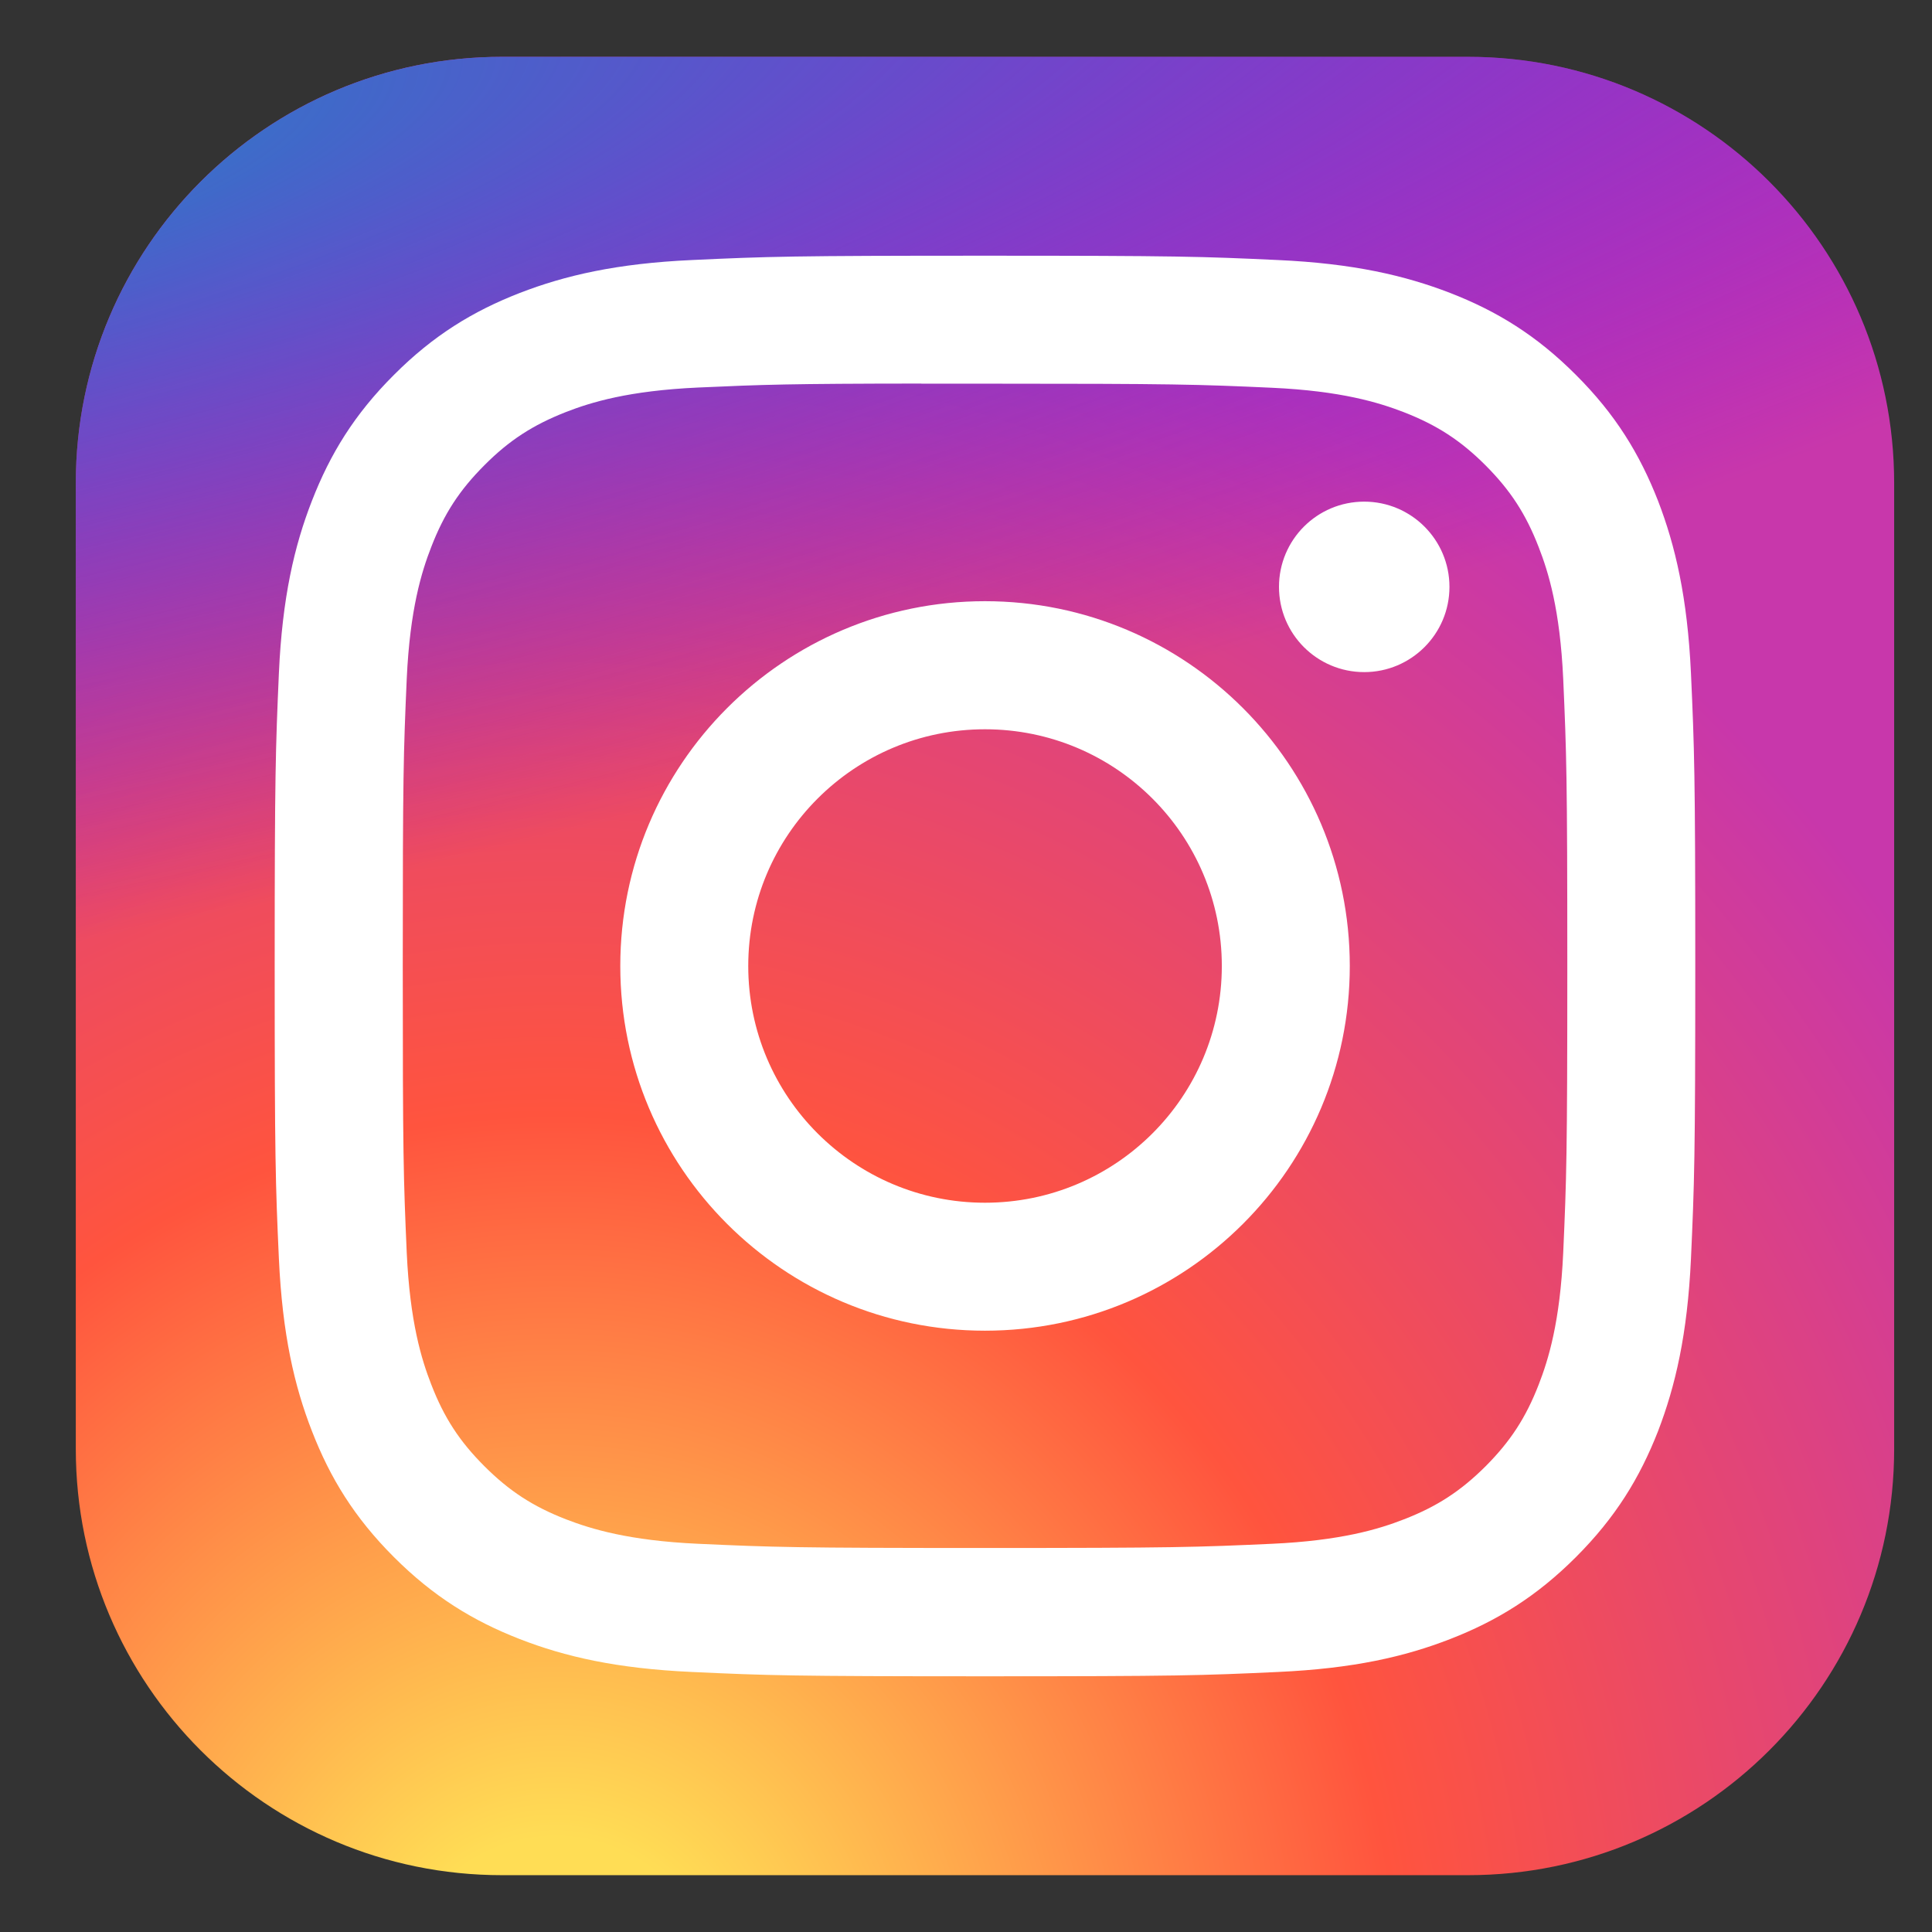 <svg width="17" height="17" viewBox="0 0 17 17" fill="none" xmlns="http://www.w3.org/2000/svg">
<rect x="0" y="0" width="17" height="17" fill="#333333" stroke="none"/>
<path d="M12.917 0.5H4.417C2.346 0.5 0.667 2.179 0.667 4.25V12.75C0.667 14.821 2.346 16.5 4.417 16.5H12.917C14.988 16.5 16.667 14.821 16.667 12.75V4.25C16.667 2.179 14.988 0.5 12.917 0.5Z" fill="url(#paint0_radial_916_59266)"/>
<path d="M12.917 0.5H4.417C2.346 0.5 0.667 2.179 0.667 4.25V12.75C0.667 14.821 2.346 16.5 4.417 16.5H12.917C14.988 16.5 16.667 14.821 16.667 12.75V4.25C16.667 2.179 14.988 0.5 12.917 0.5Z" fill="url(#paint1_radial_916_59266)"/>
<path d="M8.667 2.25C6.97 2.25 6.757 2.257 6.09 2.288C5.425 2.318 4.971 2.424 4.573 2.578C4.162 2.738 3.813 2.951 3.466 3.299C3.118 3.646 2.905 3.995 2.745 4.406C2.59 4.803 2.484 5.258 2.454 5.923C2.425 6.59 2.417 6.803 2.417 8.5C2.417 10.197 2.424 10.41 2.454 11.076C2.485 11.742 2.59 12.196 2.745 12.593C2.905 13.005 3.118 13.353 3.466 13.701C3.813 14.048 4.162 14.262 4.572 14.422C4.97 14.577 5.424 14.682 6.09 14.712C6.756 14.743 6.969 14.75 8.667 14.75C10.364 14.75 10.576 14.743 11.243 14.712C11.909 14.682 12.363 14.577 12.761 14.422C13.172 14.262 13.52 14.048 13.867 13.701C14.215 13.353 14.428 13.005 14.589 12.594C14.742 12.196 14.848 11.742 14.879 11.077C14.909 10.41 14.917 10.197 14.917 8.5C14.917 6.803 14.909 6.59 14.879 5.923C14.848 5.258 14.742 4.803 14.589 4.406C14.428 3.995 14.215 3.646 13.867 3.299C13.52 2.951 13.172 2.738 12.761 2.578C12.362 2.424 11.908 2.318 11.242 2.288C10.576 2.257 10.363 2.25 8.665 2.25H8.667ZM8.107 3.376C8.273 3.376 8.459 3.376 8.667 3.376C10.336 3.376 10.534 3.382 11.193 3.412C11.802 3.44 12.133 3.542 12.353 3.627C12.645 3.741 12.853 3.876 13.072 4.095C13.29 4.314 13.426 4.522 13.539 4.814C13.625 5.034 13.727 5.364 13.755 5.974C13.784 6.633 13.791 6.831 13.791 8.499C13.791 10.167 13.784 10.365 13.755 11.023C13.727 11.633 13.625 11.963 13.539 12.184C13.426 12.475 13.29 12.683 13.072 12.902C12.853 13.12 12.645 13.256 12.353 13.369C12.133 13.455 11.802 13.556 11.193 13.584C10.534 13.614 10.336 13.621 8.667 13.621C6.998 13.621 6.801 13.614 6.142 13.584C5.532 13.556 5.202 13.454 4.981 13.369C4.69 13.256 4.481 13.12 4.262 12.901C4.044 12.683 3.908 12.475 3.795 12.183C3.709 11.963 3.607 11.632 3.579 11.023C3.55 10.364 3.544 10.166 3.544 8.497C3.544 6.828 3.55 6.631 3.579 5.972C3.607 5.363 3.709 5.032 3.795 4.812C3.908 4.52 4.044 4.312 4.263 4.093C4.481 3.874 4.69 3.739 4.981 3.625C5.202 3.539 5.532 3.438 6.142 3.41C6.718 3.384 6.942 3.376 8.107 3.375V3.376ZM12.004 4.414C11.589 4.414 11.254 4.75 11.254 5.164C11.254 5.578 11.589 5.914 12.004 5.914C12.418 5.914 12.754 5.578 12.754 5.164C12.754 4.75 12.418 4.414 12.004 4.414V4.414ZM8.667 5.29C6.895 5.29 5.458 6.728 5.458 8.5C5.458 10.273 6.895 11.709 8.667 11.709C10.44 11.709 11.877 10.273 11.877 8.5C11.877 6.728 10.44 5.29 8.667 5.29H8.667ZM8.667 6.417C9.818 6.417 10.751 7.349 10.751 8.5C10.751 9.651 9.818 10.583 8.667 10.583C7.517 10.583 6.584 9.651 6.584 8.5C6.584 7.349 7.517 6.417 8.667 6.417Z" fill="white"/>
<defs>
<radialGradient id="paint0_radial_916_59266" cx="0" cy="0" r="1" gradientUnits="userSpaceOnUse" gradientTransform="translate(4.917 17.732) rotate(-90) scale(15.857 14.748)">
<stop stop-color="#FFDD55"/>
<stop offset="0.1" stop-color="#FFDD55"/>
<stop offset="0.5" stop-color="#FF543E"/>
<stop offset="1" stop-color="#C837AB"/>
</radialGradient>
<radialGradient id="paint1_radial_916_59266" cx="0" cy="0" r="1" gradientUnits="userSpaceOnUse" gradientTransform="translate(-2.013 1.653) rotate(78.681) scale(7.088 29.218)">
<stop stop-color="#3771C8"/>
<stop offset="0.128" stop-color="#3771C8"/>
<stop offset="1" stop-color="#6600FF" stop-opacity="0"/>
</radialGradient>
</defs>
</svg>
